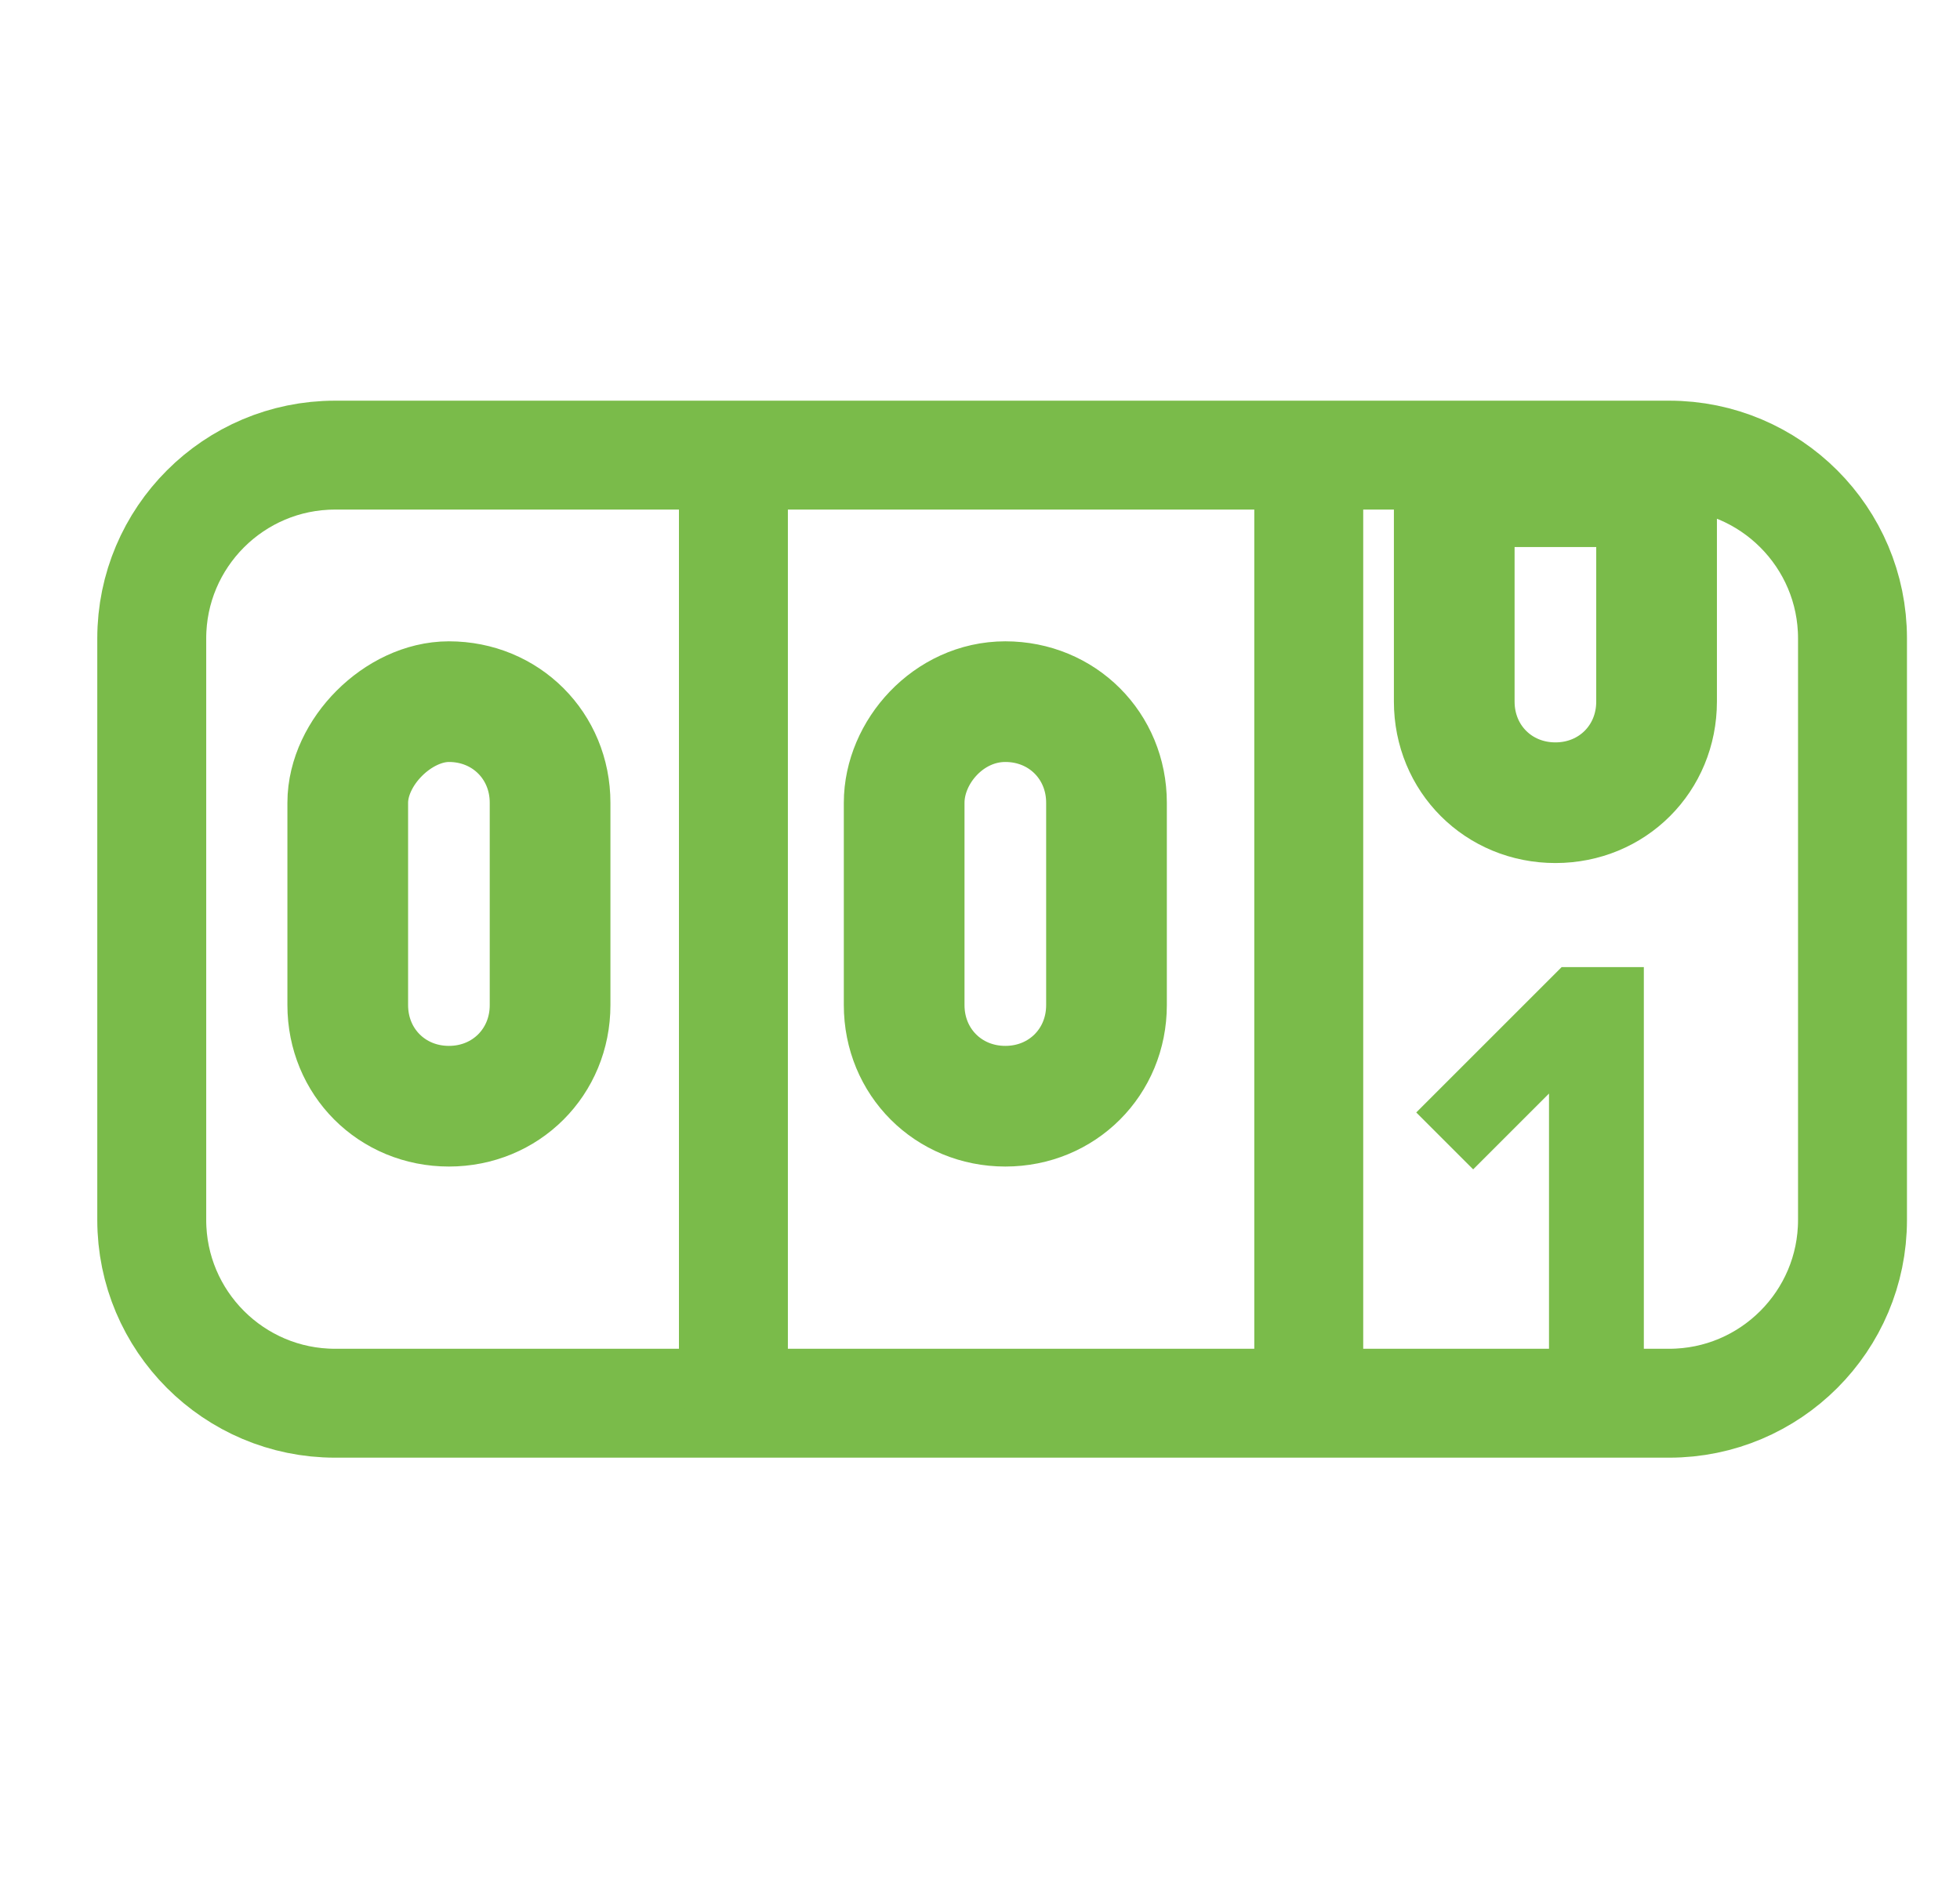 <svg xmlns="http://www.w3.org/2000/svg" xmlns:xlink="http://www.w3.org/1999/xlink"  id="historical" viewBox="0 0 26 25.161" style="enable-background:new 0 0 31 30" xml:space="preserve" width="26" height="25.161"><defs><path id="a" d="M0.755 0h25.161v25.161H0.755z"/></defs><clipPath id="b"><use xlink:href="#a" style="overflow:visible"/></clipPath><g style="clip-path:url(#b)"><path d="M4.445 6.039h17.697c1.342 0 2.432 1.09 2.432 2.432v7.716c0 1.342 -1.09 2.432 -2.432 2.432H4.445c-1.342 0 -2.432 -1.09 -2.432 -2.432v-7.716c0 -1.342 1.09 -2.432 2.432 -2.432z" style="fill:none;stroke:#7abb4a;stroke-width:1.445"/><path d="M9.729 6.29v12.077m7.632 -12.077v12.077" style="stroke-width:1.445;stroke-linecap:round;fill:none;stroke:#7abb4a"/><path d="M21.806 18.871h-1.258v-4.361l-1.006 1.006 -0.755 -0.755 1.929 -1.929H21.806v6.039z" style="fill:#7abb4a"/><path d="M5.955 9.31c0.755 0 1.342 0.587 1.342 1.342v2.684c0 0.755 -0.587 1.342 -1.342 1.342 -0.755 0 -1.342 -0.587 -1.342 -1.342v-2.684c0 -0.671 0.671 -1.342 1.342 -1.342zm7.381 0c0.755 0 1.342 0.587 1.342 1.342v2.684c0 0.755 -0.587 1.342 -1.342 1.342 -0.755 0 -1.342 -0.587 -1.342 -1.342v-2.684c0 -0.671 0.587 -1.342 1.342 -1.342zm8.639 0V6.458m0 2.852V6.374m0 2.935c0 0.755 -0.587 1.342 -1.342 1.342 -0.755 0 -1.342 -0.587 -1.342 -1.342V6.458m2.684 0s0 -0.084 0 0c-0.168 -0.084 -0.335 -0.084 -0.503 -0.084h-1.51c-0.252 0 -0.335 0 -0.419 0.084h-0.084m2.516 0h-2.6" style="stroke-width:1.601;fill:none;stroke:#7abb4a"/></g></svg>
